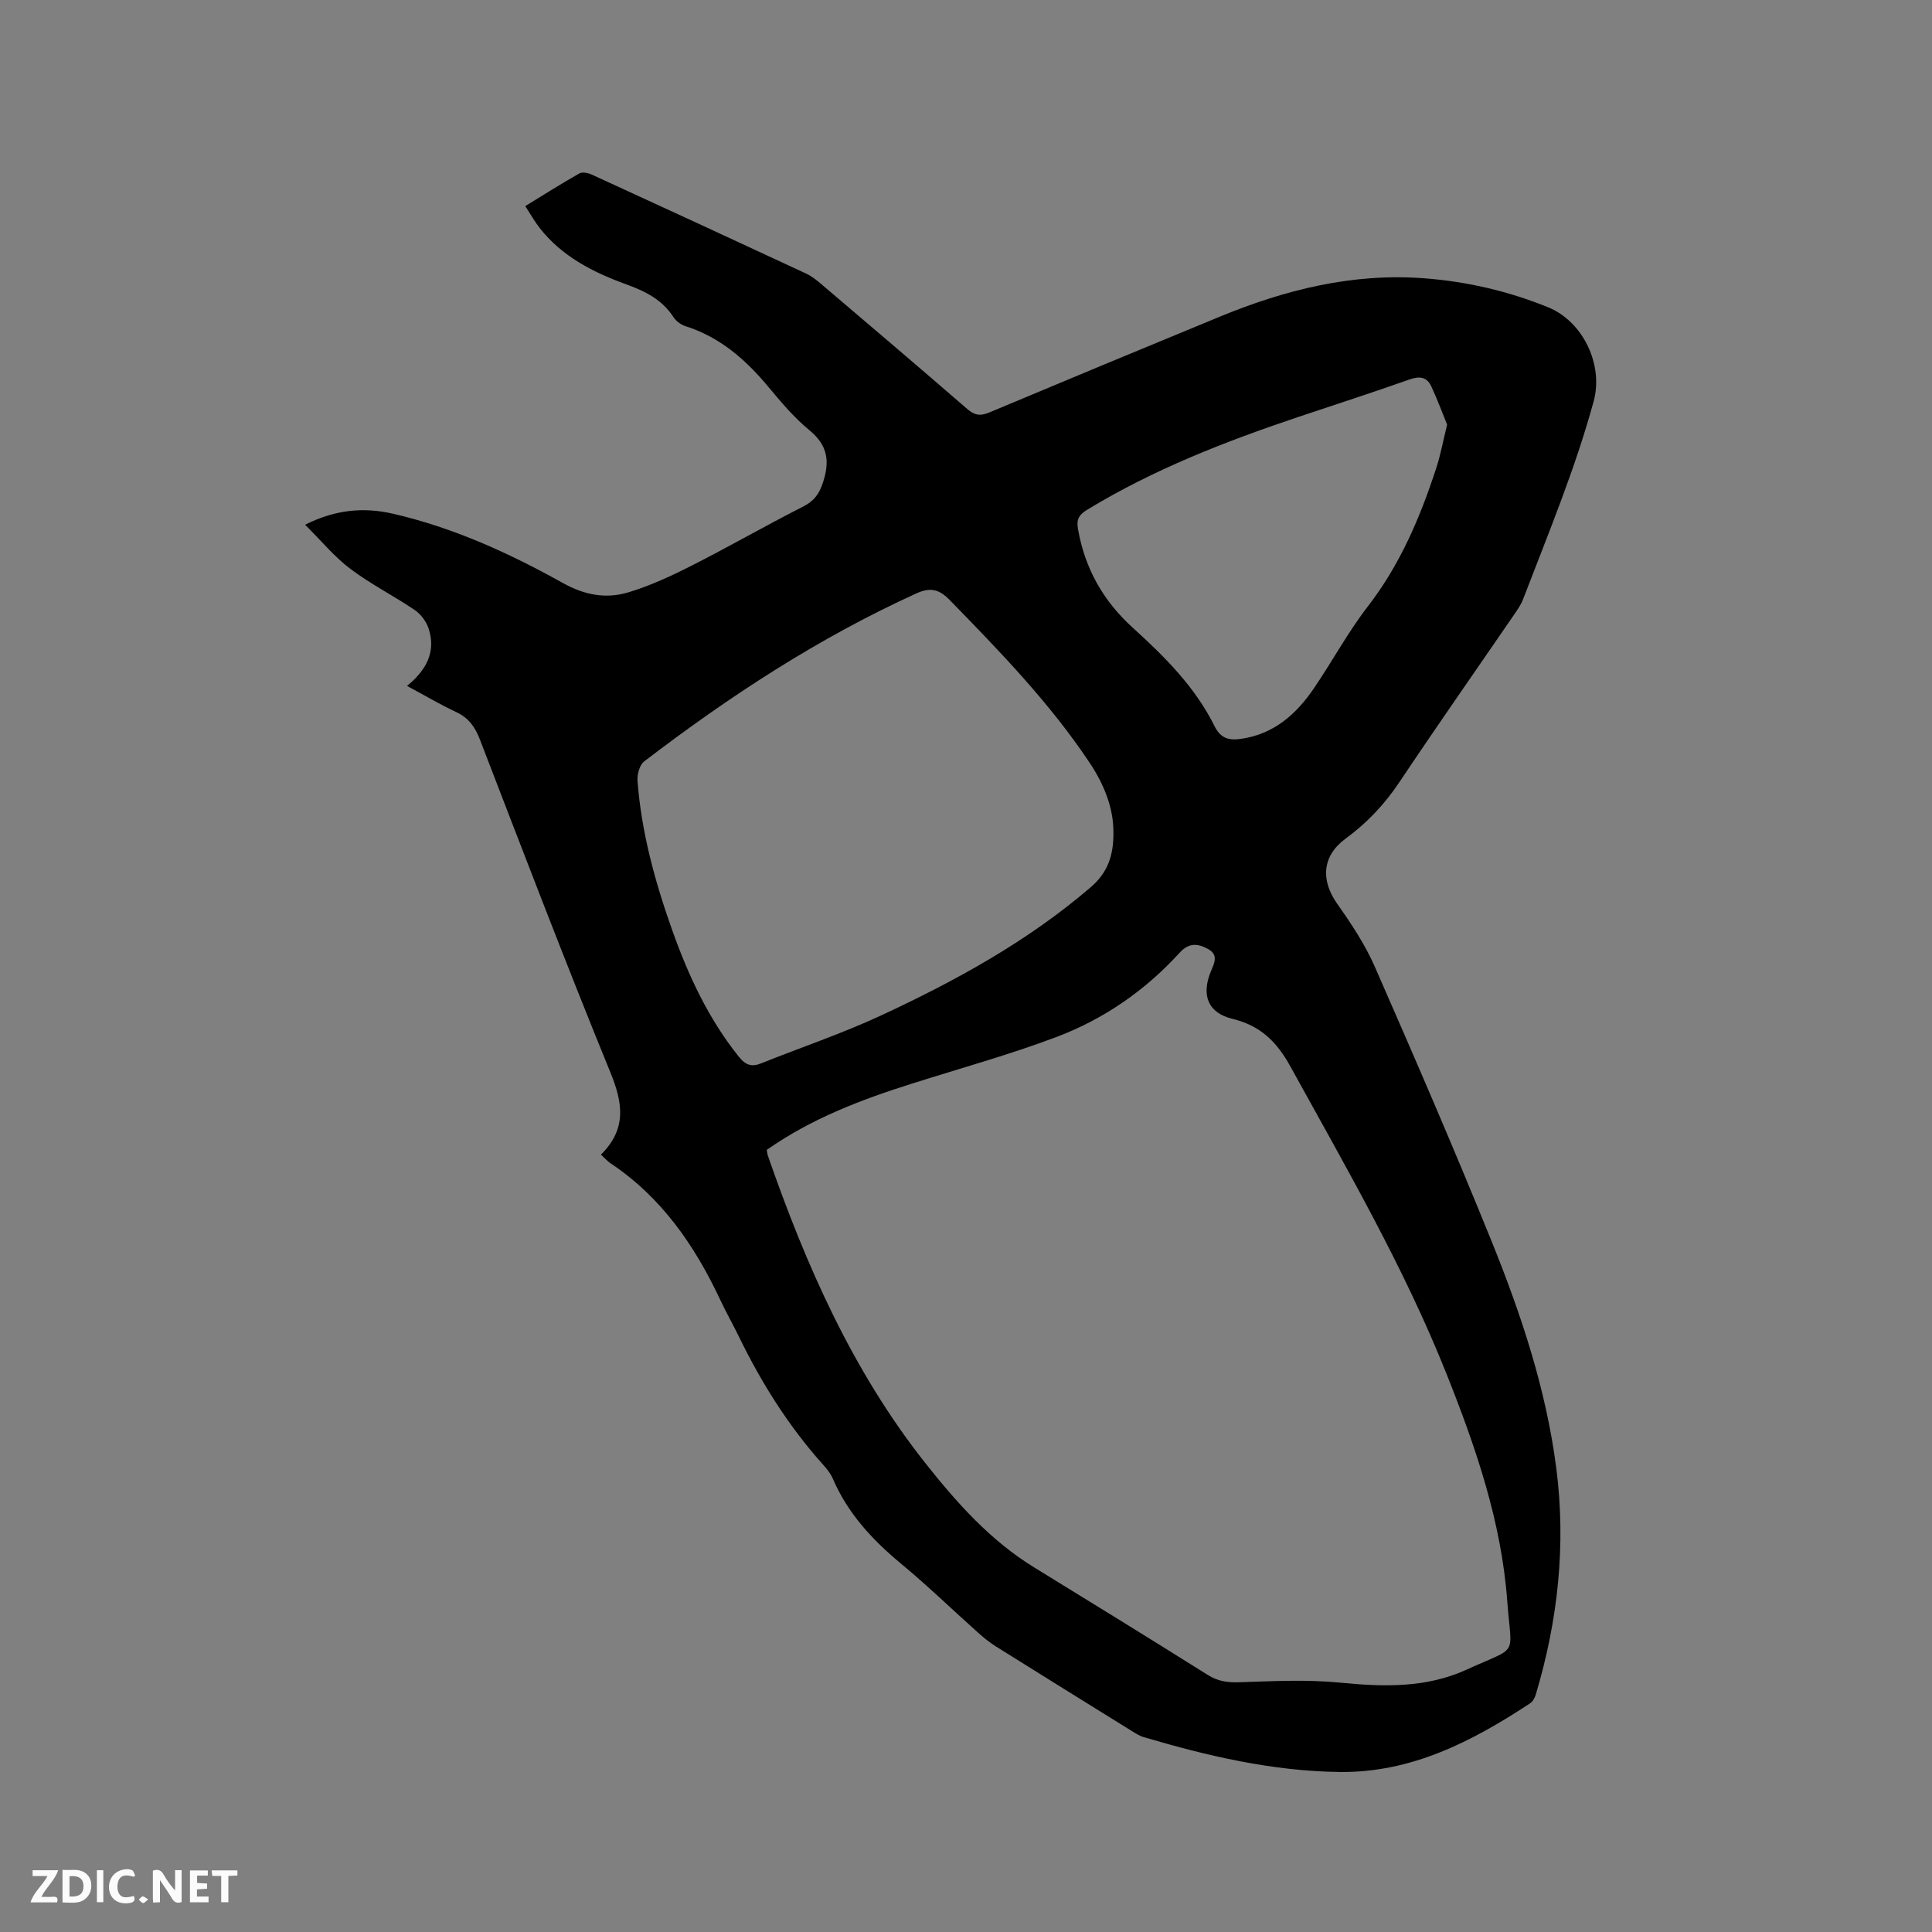 <svg enable-background="new 0 0 400 400" viewBox="0 0 400 400" xmlns="http://www.w3.org/2000/svg"><rect x="0" y="0" width="400" height="400" fill="#808080" stroke="none"/><path d="m124.42 239.06c5.37-5.33 4.55-10.69 1.95-17.04-9.33-22.82-18.13-45.86-27-68.88-1.02-2.65-2.34-4.51-4.93-5.72-3.34-1.56-6.53-3.46-10.17-5.41 3.95-3.21 6.04-7 4.49-11.82-.47-1.46-1.59-3-2.85-3.86-4.38-2.98-9.16-5.38-13.38-8.56-3.3-2.48-5.98-5.78-9.36-9.13 6.45-3.24 12.31-3.62 18.14-2.29 12.48 2.86 24.08 8.14 35.18 14.33 4.58 2.56 8.99 3.35 13.64 1.95 4.52-1.37 8.89-3.4 13.11-5.54 7.74-3.93 15.28-8.27 23.02-12.2 2.29-1.16 3.35-2.61 4.14-5.03 1.43-4.39.96-7.68-2.81-10.78-3.17-2.6-5.88-5.83-8.52-9-4.69-5.63-10-10.28-17.14-12.55-.94-.3-1.95-1.03-2.48-1.85-2.37-3.67-5.86-5.39-9.87-6.84-6.8-2.47-13.25-5.75-17.86-11.66-1.03-1.32-1.86-2.81-2.97-4.51 3.82-2.34 7.45-4.64 11.19-6.76.63-.36 1.83-.11 2.59.24 14.82 6.79 29.63 13.63 44.41 20.51 1.13.53 2.15 1.35 3.11 2.17 10.1 8.59 20.2 17.17 30.21 25.85 1.51 1.31 2.7 1.49 4.48.75 15.91-6.67 31.84-13.29 47.79-19.86 13.57-5.59 27.54-9.09 42.39-7.95 8.84.68 17.34 2.65 25.56 5.98 7.25 2.94 11.56 11.88 9.46 19.53-3.85 14.06-9.42 27.42-14.61 40.95-.45 1.17-1.21 2.23-1.92 3.27-7.91 11.54-15.94 23-23.71 34.63-3.06 4.57-6.69 8.41-11.11 11.65-4.85 3.56-5.21 8.57-1.73 13.5 2.92 4.13 5.77 8.44 7.79 13.04 8.24 18.8 16.4 37.63 24.1 56.65 6.16 15.22 11.37 30.81 13.47 47.22 2.04 15.9.33 31.5-4.26 46.82-.2.67-.62 1.43-1.18 1.8-12 7.9-24.56 14.39-39.43 14.21-13.89-.17-27.3-3.3-40.54-7.21-.9-.26-1.73-.8-2.53-1.3-9.37-5.81-18.73-11.62-28.07-17.47-1.34-.84-2.58-1.85-3.76-2.91-5.3-4.73-10.41-9.69-15.88-14.22-5.96-4.94-11.05-10.43-14.15-17.63-.49-1.14-1.35-2.15-2.19-3.09-7.04-7.89-12.59-16.75-17.21-26.23-1.25-2.57-2.67-5.06-3.88-7.65-5.3-11.29-12.18-21.29-22.76-28.33-.58-.39-1.07-.96-1.96-1.77zm34.33-.99c.1.56.12.88.22 1.17 7.89 22.72 17.52 44.58 32.55 63.6 6.5 8.22 13.48 16.08 22.6 21.68 12.01 7.37 24 14.77 35.94 22.26 2.1 1.32 4.11 1.6 6.56 1.51 6.97-.23 14.01-.59 20.92.09 9.01.89 17.82 1.11 26.2-2.74 10.86-4.99 9.19-2.31 8.33-14.04-1.2-16.45-6.49-31.86-12.55-47.07-8.85-22.22-20.83-42.81-32.33-63.68-2.87-5.22-6.25-8.51-12.03-9.91-5.04-1.22-6.47-4.85-4.5-9.73.67-1.67 1.74-3.45-.51-4.71-2.07-1.15-3.97-1.4-5.91.74-7.1 7.81-15.68 13.74-25.49 17.45-9.78 3.69-19.9 6.48-29.88 9.64-10.54 3.33-20.81 7.21-30.12 13.74zm71.77-65.77c.03-5-1.94-9.91-4.91-14.36-8.27-12.41-18.6-23.07-28.97-33.7-2.17-2.23-4-2.71-6.9-1.39-20.27 9.22-38.75 21.31-56.37 34.79-.96.73-1.48 2.71-1.38 4.05.81 10.63 3.61 20.83 7.16 30.83 3.35 9.43 7.52 18.41 13.84 26.29 1.34 1.67 2.59 2.16 4.59 1.35 8.24-3.31 16.69-6.14 24.73-9.87 15.49-7.19 30.43-15.37 43.51-26.6 3.48-2.98 4.77-6.55 4.7-11.39zm69.09-84.39c-.98-2.4-2.02-5.22-3.29-7.94-.91-1.94-2.4-2.14-4.48-1.41-7.68 2.72-15.45 5.22-23.17 7.81-15.08 5.07-29.85 10.82-43.52 19.13-1.67 1.01-2.33 1.92-1.97 3.99 1.41 8.17 5.24 14.94 11.32 20.45 6.63 6.01 12.94 12.29 16.96 20.41 1.25 2.51 2.94 2.97 5.35 2.64 6.85-.93 11.53-5.06 15.22-10.48 3.81-5.6 7.05-11.63 11.18-16.98 6.67-8.63 10.81-18.39 14.14-28.59.89-2.7 1.4-5.52 2.26-9.03z" fill="#000001"/><g fill="#fafbfa"><path d="m37.59 393.81c-.92.31-1.52.05-2-.78-.7-1.2-1.52-2.34-2.47-3.78v4.59c-.55.03-.95.05-1.41.07-.03-.37-.06-.64-.06-.91 0-1.91 0-3.81 0-5.7 1.13-.41 1.77-.03 2.29.91.62 1.11 1.38 2.14 2.31 3.19v-4.2h1.35v6.61z"/><path d="m12.94 393.88v-6.75c1.9.19 3.93-.54 5.37 1.29.8 1.01.78 2.88.03 3.97-1.37 1.97-3.4 1.51-5.4 1.49m1.45-1.22c2.04.12 2.92-.58 2.89-2.21-.03-1.51-.98-2.19-2.89-2z"/><path d="m11.81 393.87h-5.49c.68-2.18 2.47-3.48 3.51-5.45h-3.08v-1.21h5.29c-.71 2.13-2.44 3.48-3.47 5.51.86 0 1.63.04 2.39-.01.79-.05 1.14.21.85 1.16"/><path d="m39.33 393.86v-6.61h3.7v1.07h-2.22v1.52c.68.04 1.34.09 2.07.13v1.07c-.72.05-1.38.09-2.1.14v1.48h2.4v1.19h-3.85z"/><path d="m27.71 388.56c-1.15-.3-2.46-.61-3.1.64-.37.73-.41 1.93-.06 2.67.63 1.35 1.99.93 3.17.68.35.94-.01 1.32-.93 1.46-1.62.25-3.05-.27-3.76-1.48-.73-1.24-.6-3.03.31-4.17.88-1.11 2.71-1.7 4-1.16.32.13.44.74.65 1.12-.1.08-.19.16-.28.24"/><path d="m49.15 387.24v1.07c-.59.02-1.17.05-1.87.08v5.44h-1.48v-5.44h-1.85c-.05-.4-.08-.73-.13-1.15z"/><path d="m20.06 387.21h1.33v6.62h-1.33z"/><path d="m30.68 393.25c-.49.38-.8.79-1.05.76-.32-.05-.6-.45-.9-.7.26-.24.51-.64.8-.67.29-.04.62.3 1.15.61"/></g></svg>